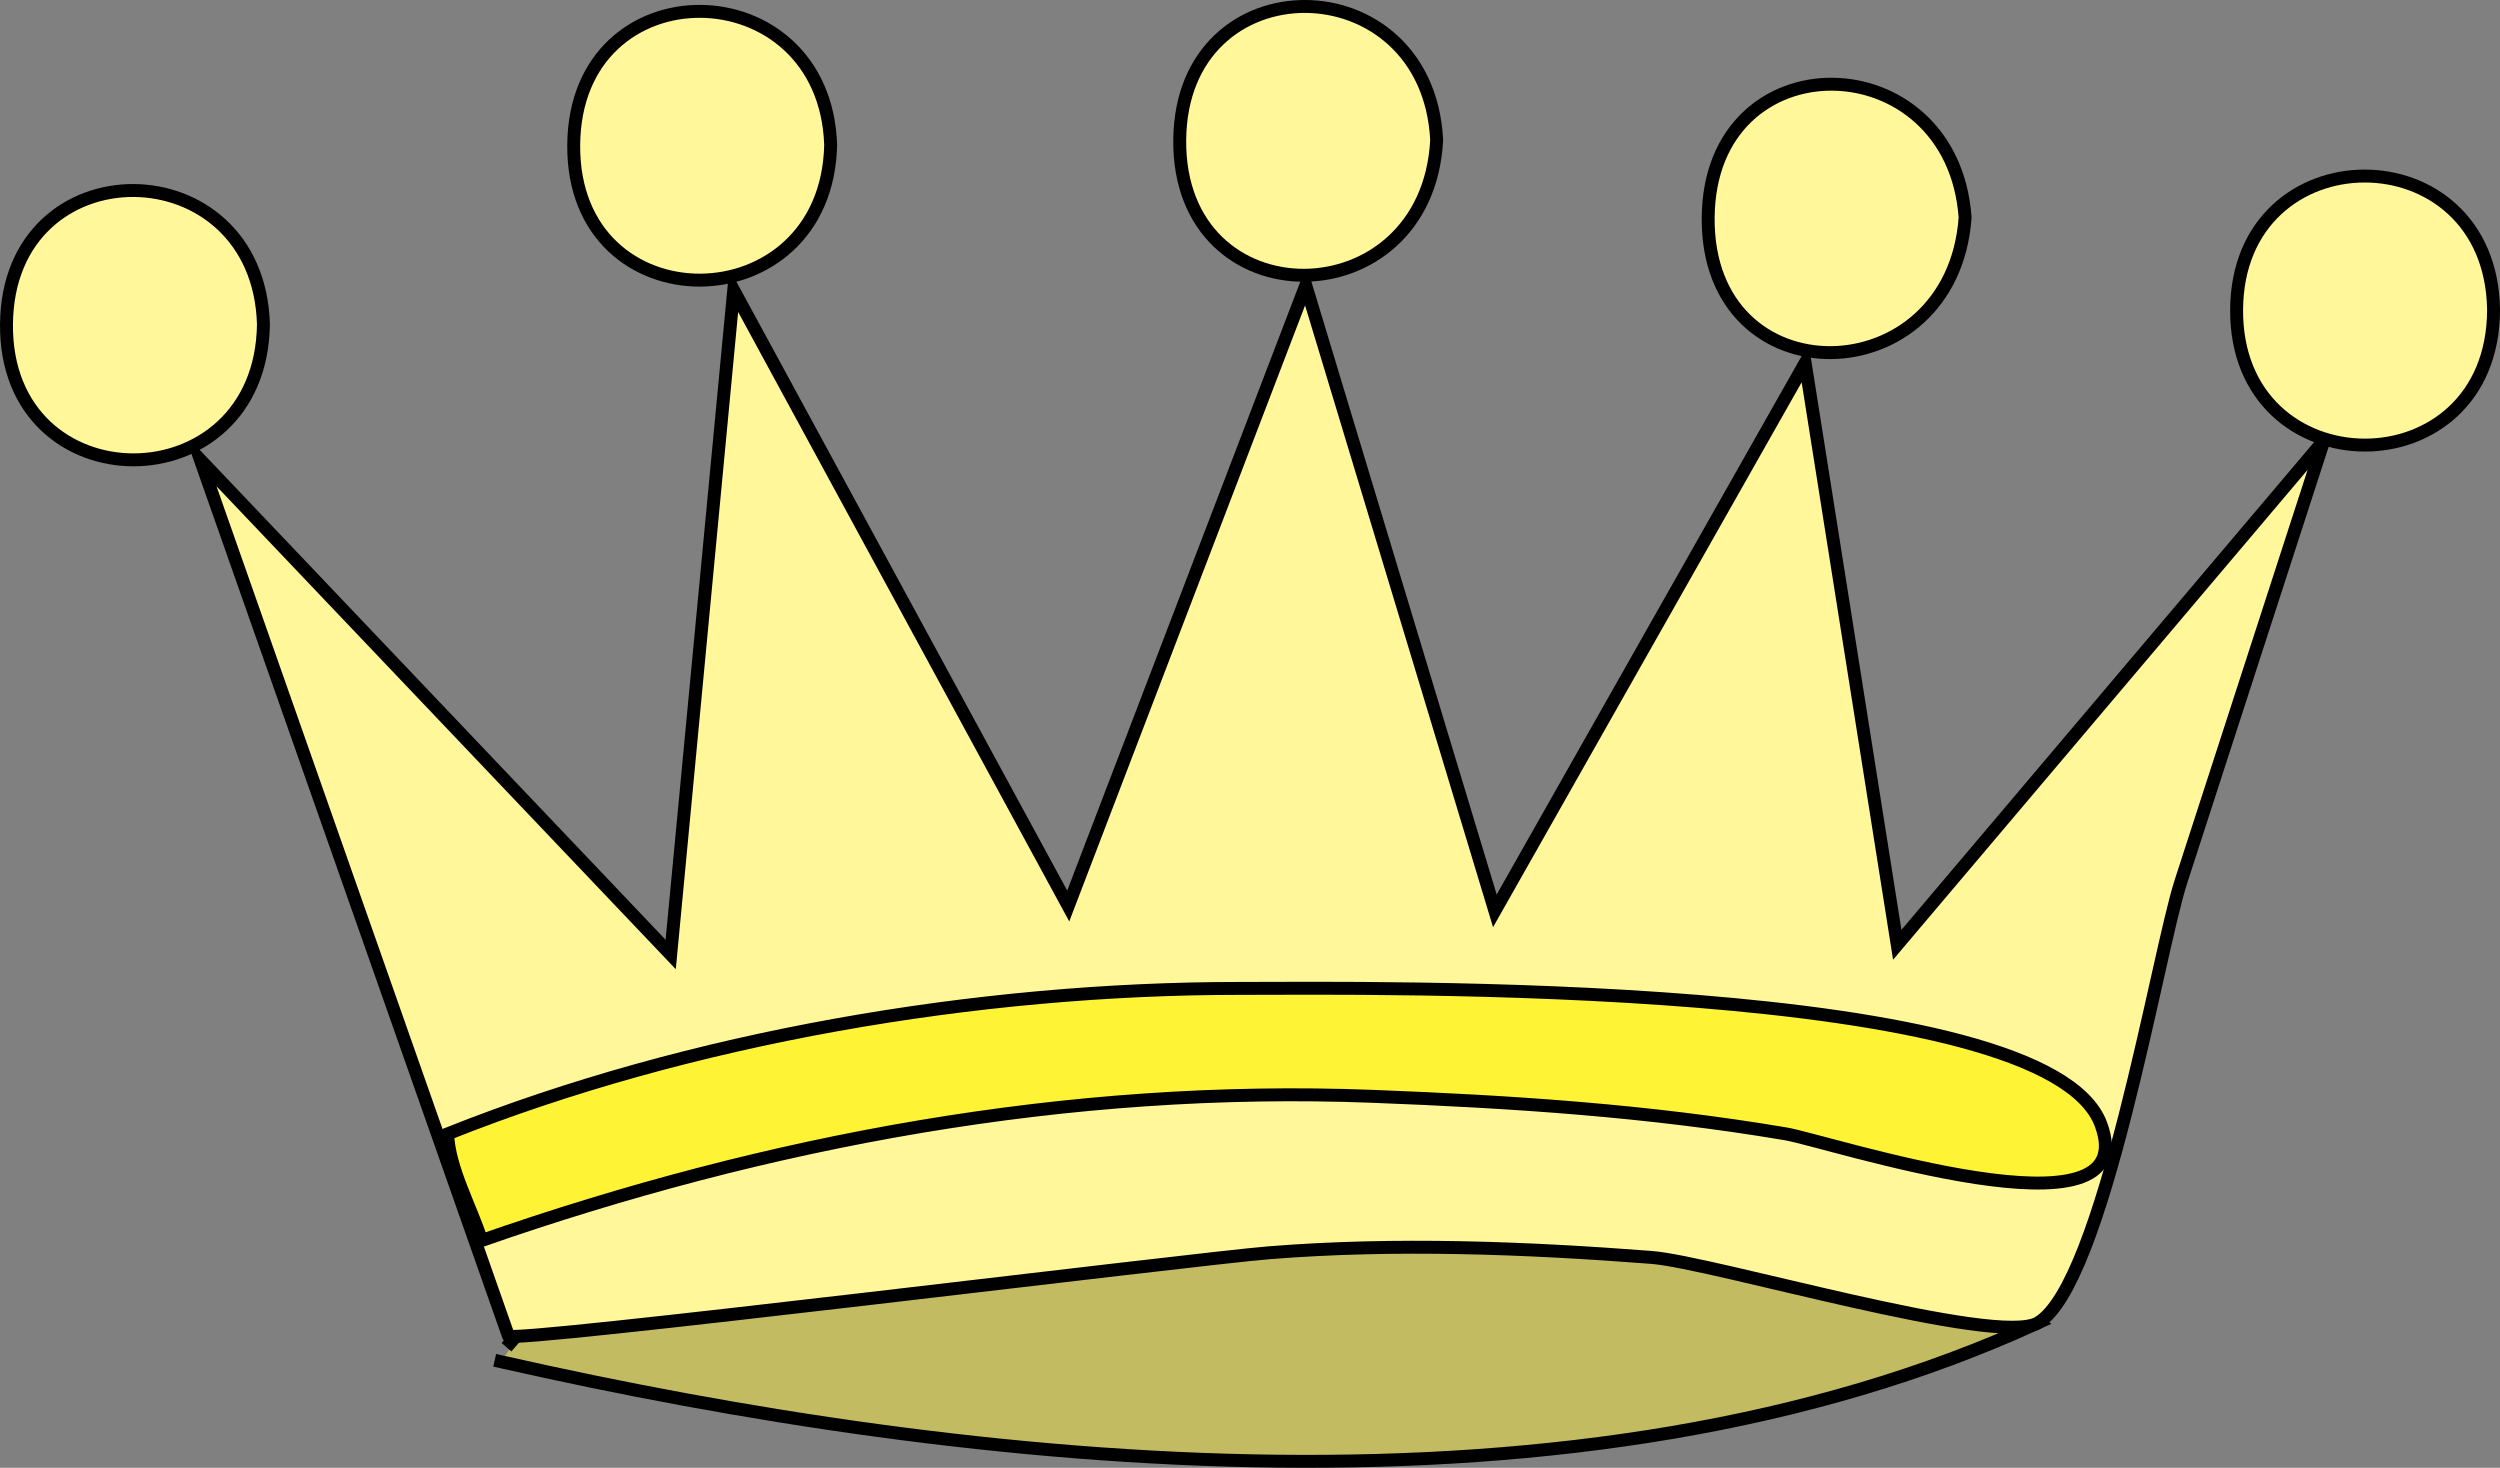 <svg xmlns="http://www.w3.org/2000/svg" xmlns:xlink="http://www.w3.org/1999/xlink" version="1.1" id="Layer_1" x="0px" y="0px" enable-background="new 0 0 822.05 841.89" xml:space="preserve" viewBox="217.76 309.25 386.75 227.07">
<rect x="217.76" y="309.25" width="386.75" height="227.07" fill="#808080" stroke="none"/>
<path fill-rule="evenodd" clip-rule="evenodd" fill="#C2BB62" d="M295.264,519.907c73.502,16.644,167.318,26.389,237.75-6  c-38.216-23.486-59.399-46.458-103.428-38.742C383.591,483.226,322.966,478.492,295.264,519.907z"/>
<path fill="none" stroke="#000000" stroke-width="2" stroke-linecap="square" stroke-miterlimit="10" d="M295.264,519.907  c73.502,16.644,167.318,26.389,237.75-6c-38.216-23.486-59.399-46.458-103.428-38.742c-46.95,8.229-101.029,4.862-132.822,41.742"/>
<path fill-rule="evenodd" clip-rule="evenodd" fill="#FFF799" stroke="#000000" stroke-width="2" stroke-linecap="square" stroke-miterlimit="10" d="  M248.764,380.407c15.884,45.17,31.768,90.34,47.652,135.511c0.422,1.199,106.053-11.938,117.737-12.872  c19.449-1.556,39.625-0.772,59.056,0.723c9.559,0.735,53.346,13.873,59.806,10.139c10.116-5.849,18.568-57.278,22.125-68.25  c7.375-22.75,14.75-45.5,22.125-68.25c-22,26-44,52-66,78c-4.75-30-9.5-60-14.25-90c-16,28.25-32,56.5-48,84.75  c-9.75-32.25-19.5-64.5-29.25-96.75c-12.25,32-24.5,64-36.75,96c-17.25-31.75-34.5-63.5-51.75-95.25  c-3.25,34.25-6.5,68.5-9.75,102.75C297.264,431.407,273.014,405.907,248.764,380.407z"/>
<path fill-rule="evenodd" clip-rule="evenodd" fill="#FFF799" stroke="#000000" stroke-width="2" stroke-linecap="square" stroke-miterlimit="10" d="  M258.514,359.407c-0.367,27.985-39.992,27.965-39.75,0C219.004,331.634,257.713,332.016,258.514,359.407z"/>
<path fill-rule="evenodd" clip-rule="evenodd" fill="#FFF799" stroke="#000000" stroke-width="2" stroke-linecap="square" stroke-miterlimit="10" d="  M346.264,331.657c-0.593,27.74-39.993,28.074-39.75,0C306.754,303.859,345.326,304.387,346.264,331.657z"/>
<path fill-rule="evenodd" clip-rule="evenodd" fill="#FFF799" stroke="#000000" stroke-width="2" stroke-linecap="square" stroke-miterlimit="10" d="  M440.014,330.907c-1.45,27.754-39.993,28.056-39.75,0C400.503,303.187,438.603,303.535,440.014,330.907z"/>
<path fill-rule="evenodd" clip-rule="evenodd" fill="#FFF799" stroke="#000000" stroke-width="2" stroke-linecap="square" stroke-miterlimit="10" d="  M603.514,357.157c-0.056,28.059-39.916,27.81-39.75,0C563.928,329.662,603.092,329.524,603.514,357.157z"/>
<path fill-rule="evenodd" clip-rule="evenodd" fill="#FFF799" stroke="#000000" stroke-width="2" stroke-linecap="square" stroke-miterlimit="10" d="  M521.764,342.907c-1.992,27.501-39.994,28.219-39.75,0C482.254,315.071,519.812,315.729,521.764,342.907z"/>
<path fill-rule="evenodd" clip-rule="evenodd" fill="#FFF335" stroke="#000000" stroke-width="2" stroke-linecap="square" stroke-miterlimit="10" d="  M287.014,484.657c37.508-14.961,82.104-22.5,122.444-22.5c20.194,0,124.839-1.64,133.306,21c7.097,18.976-42.177,2.61-48.75,1.5  c-21.324-3.601-42.364-4.976-63.944-5.806c-46.968-1.807-93.543,6.854-137.806,22.306  C290.639,496.052,287.189,489.959,287.014,484.657z"/>
</svg>